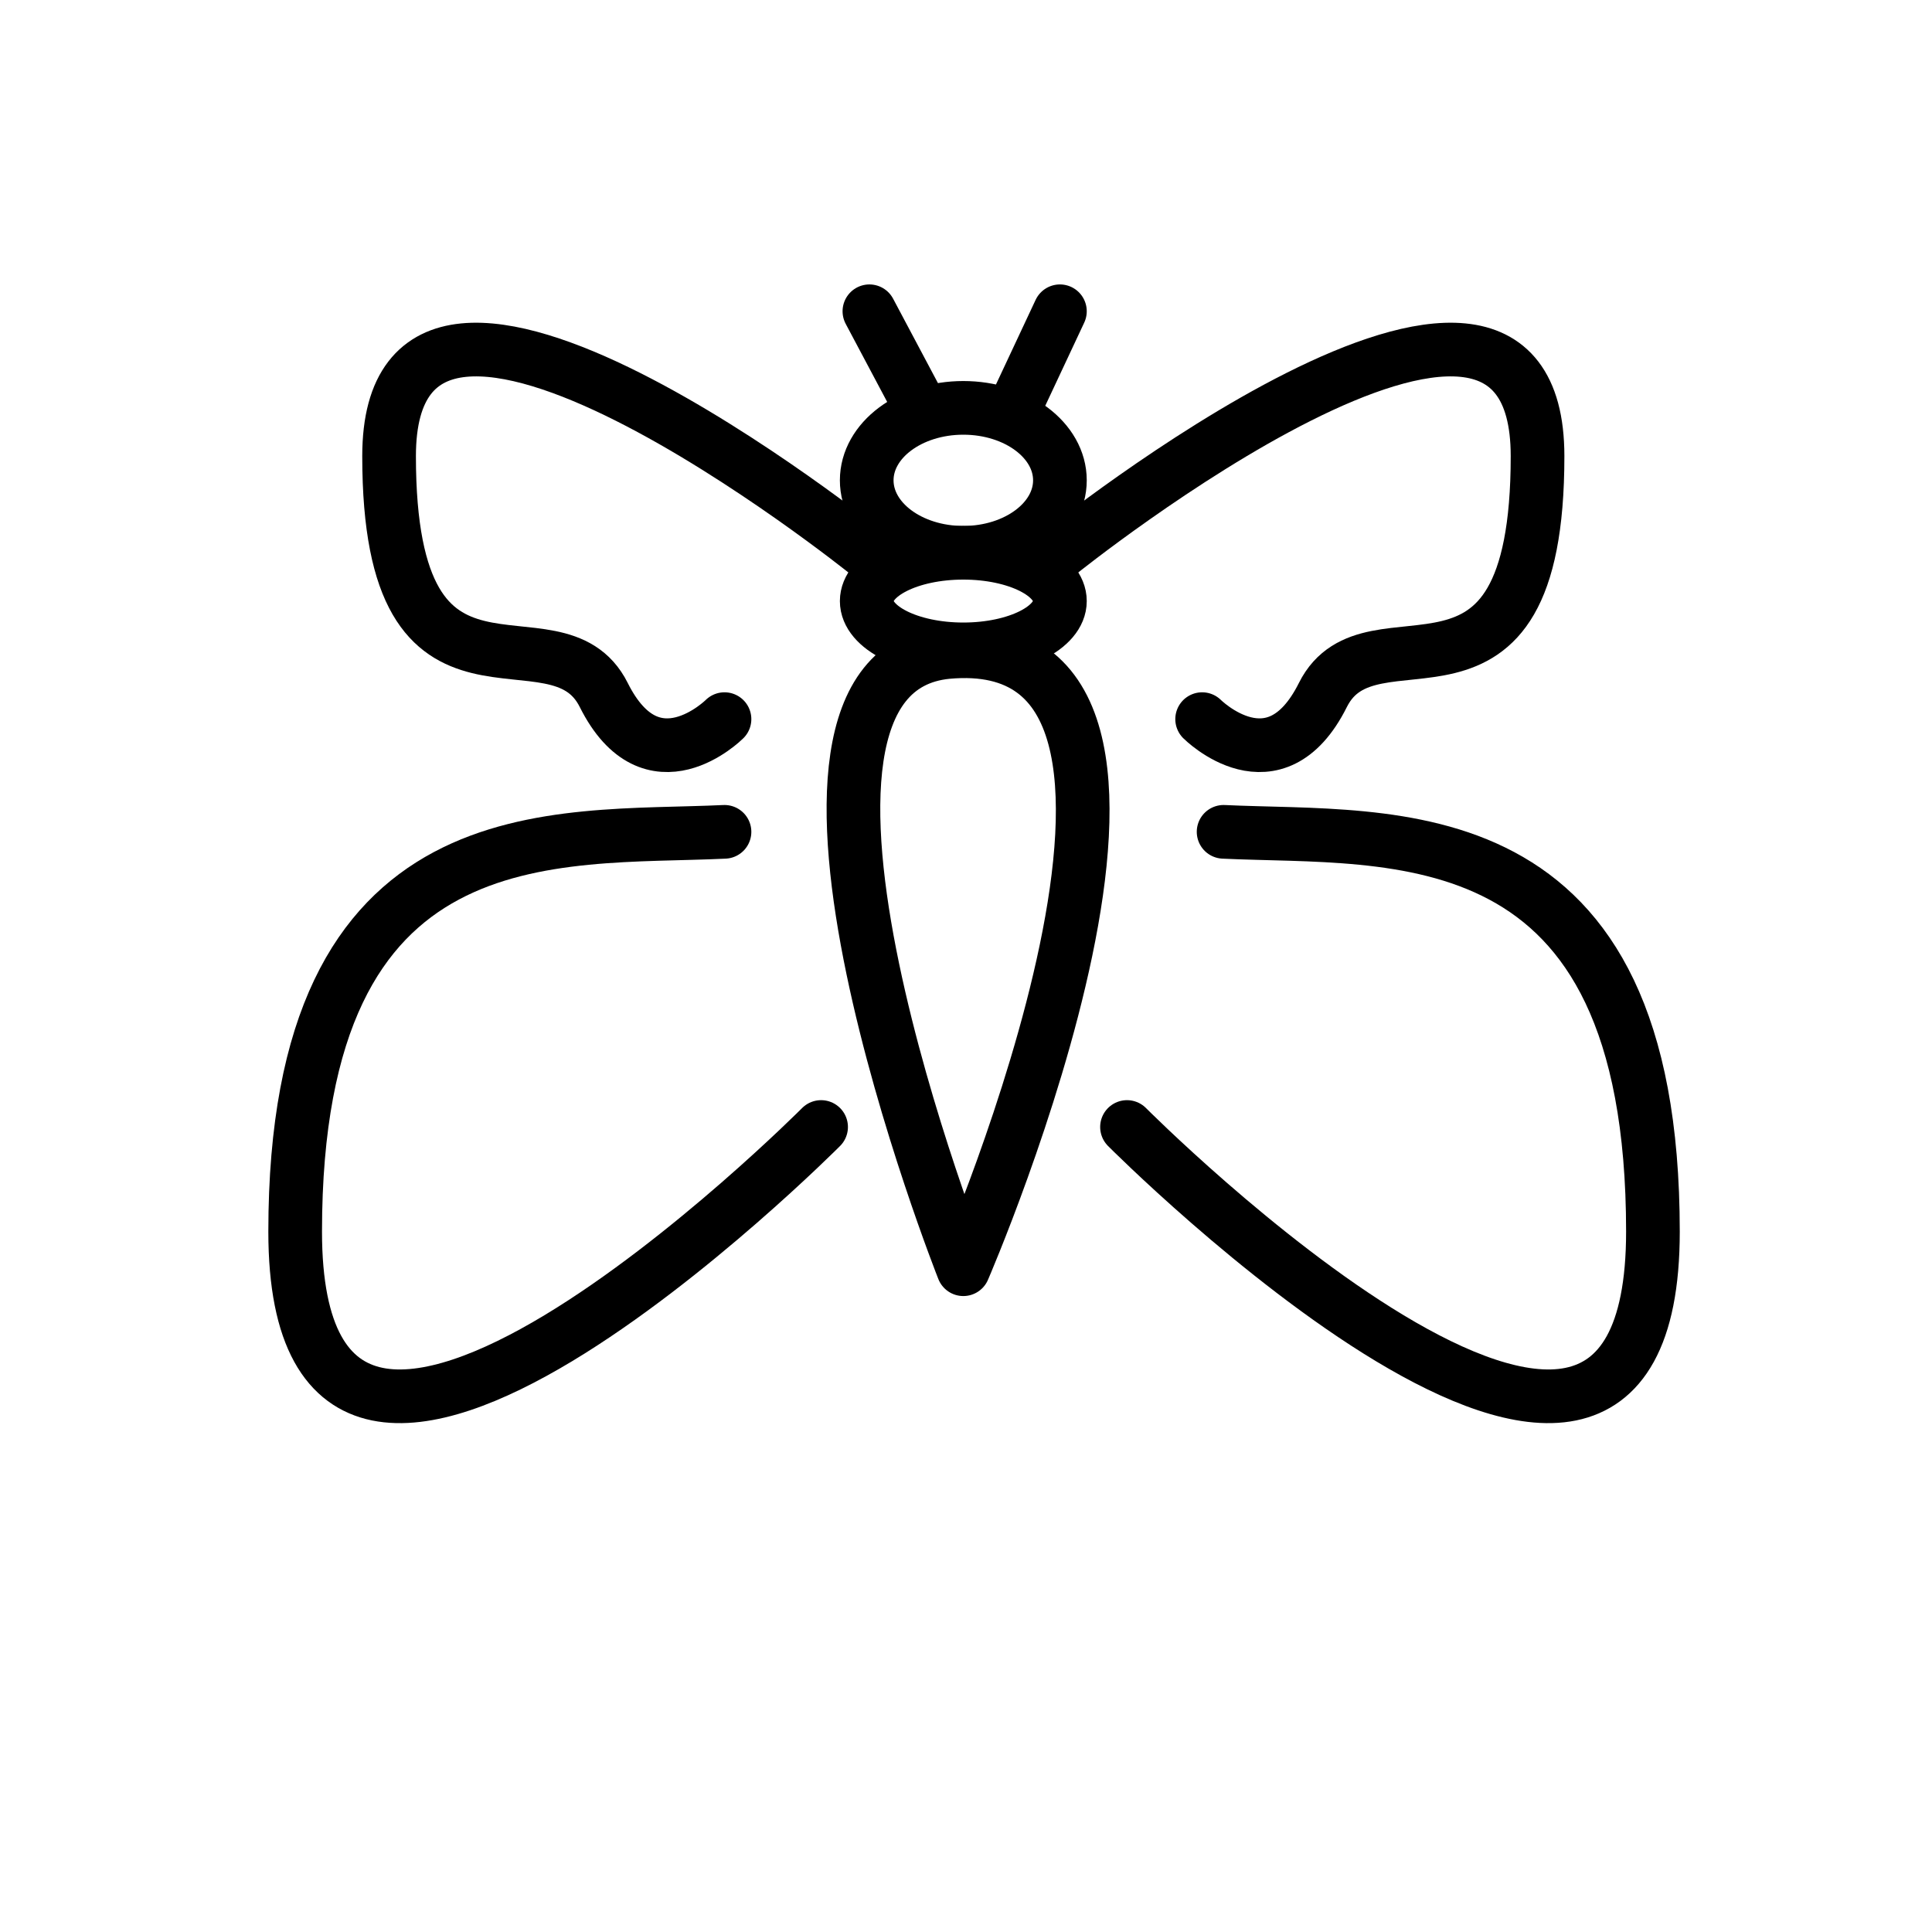 <?xml version="1.0" encoding="utf-8"?>
<!-- Generator: Adobe Illustrator 21.1.0, SVG Export Plug-In . SVG Version: 6.00 Build 0)  -->
<svg version="1.1" id="emoji" xmlns="http://www.w3.org/2000/svg" xmlns:xlink="http://www.w3.org/1999/xlink" x="0px" y="0px"
	 viewBox="0 0 72 72" enable-background="new 0 0 72 72" xml:space="preserve">
<g id="_xD83E__xDD8B__1_">
	<path fill="none" stroke="#000000" stroke-width="2" stroke-linecap="round" stroke-linejoin="round" stroke-miterlimit="10" d="
		M27,26.8c0,0-2.7,2.7-4.5-0.9s-8,1.8-8-8.9s17.8,3.6,17.8,3.6"/>
	<path fill="none" stroke="#000000" stroke-width="2" stroke-linecap="round" stroke-linejoin="round" stroke-miterlimit="10" d="
		M44.8,26.8c0,0,2.7,2.7,4.5-0.9s8,1.8,8-8.9s-17.8,3.6-17.8,3.6"/>
	
		<ellipse fill="none" stroke="#000000" stroke-width="2" stroke-linecap="round" stroke-linejoin="round" stroke-miterlimit="10" cx="35.9" cy="17.9" rx="3.6" ry="2.7"/>
	
		<ellipse fill="none" stroke="#000000" stroke-width="2" stroke-linecap="round" stroke-linejoin="round" stroke-miterlimit="10" cx="35.9" cy="22.4" rx="3.6" ry="1.8"/>
	<path fill="none" stroke="#000000" stroke-width="2" stroke-linecap="round" stroke-linejoin="round" stroke-miterlimit="10" d="
		M35.3,24.3c-8.2,0.8,0.6,23,0.6,23S46.3,23.3,35.3,24.3z"/>
	
		<line fill="none" stroke="#000000" stroke-width="2" stroke-linecap="round" stroke-linejoin="round" stroke-miterlimit="10" x1="34.1" y1="14.8" x2="32.4" y2="11.6"/>
	
		<line fill="none" stroke="#000000" stroke-width="2" stroke-linecap="round" stroke-linejoin="round" stroke-miterlimit="10" x1="38" y1="14.8" x2="39.5" y2="11.6"/>
	<path fill="none" stroke="#000000" stroke-width="2" stroke-linecap="round" stroke-linejoin="round" stroke-miterlimit="10" d="
		M27,31c-6.3,0.3-16-0.9-16,14.9S30.6,42,30.6,42"/>
	<path fill="none" stroke="#000000" stroke-width="2" stroke-linecap="round" stroke-linejoin="round" stroke-miterlimit="10" d="
		M45.6,31c6.3,0.3,16-0.9,16,14.9S42,42,42,42"/>
</g>
</svg>
